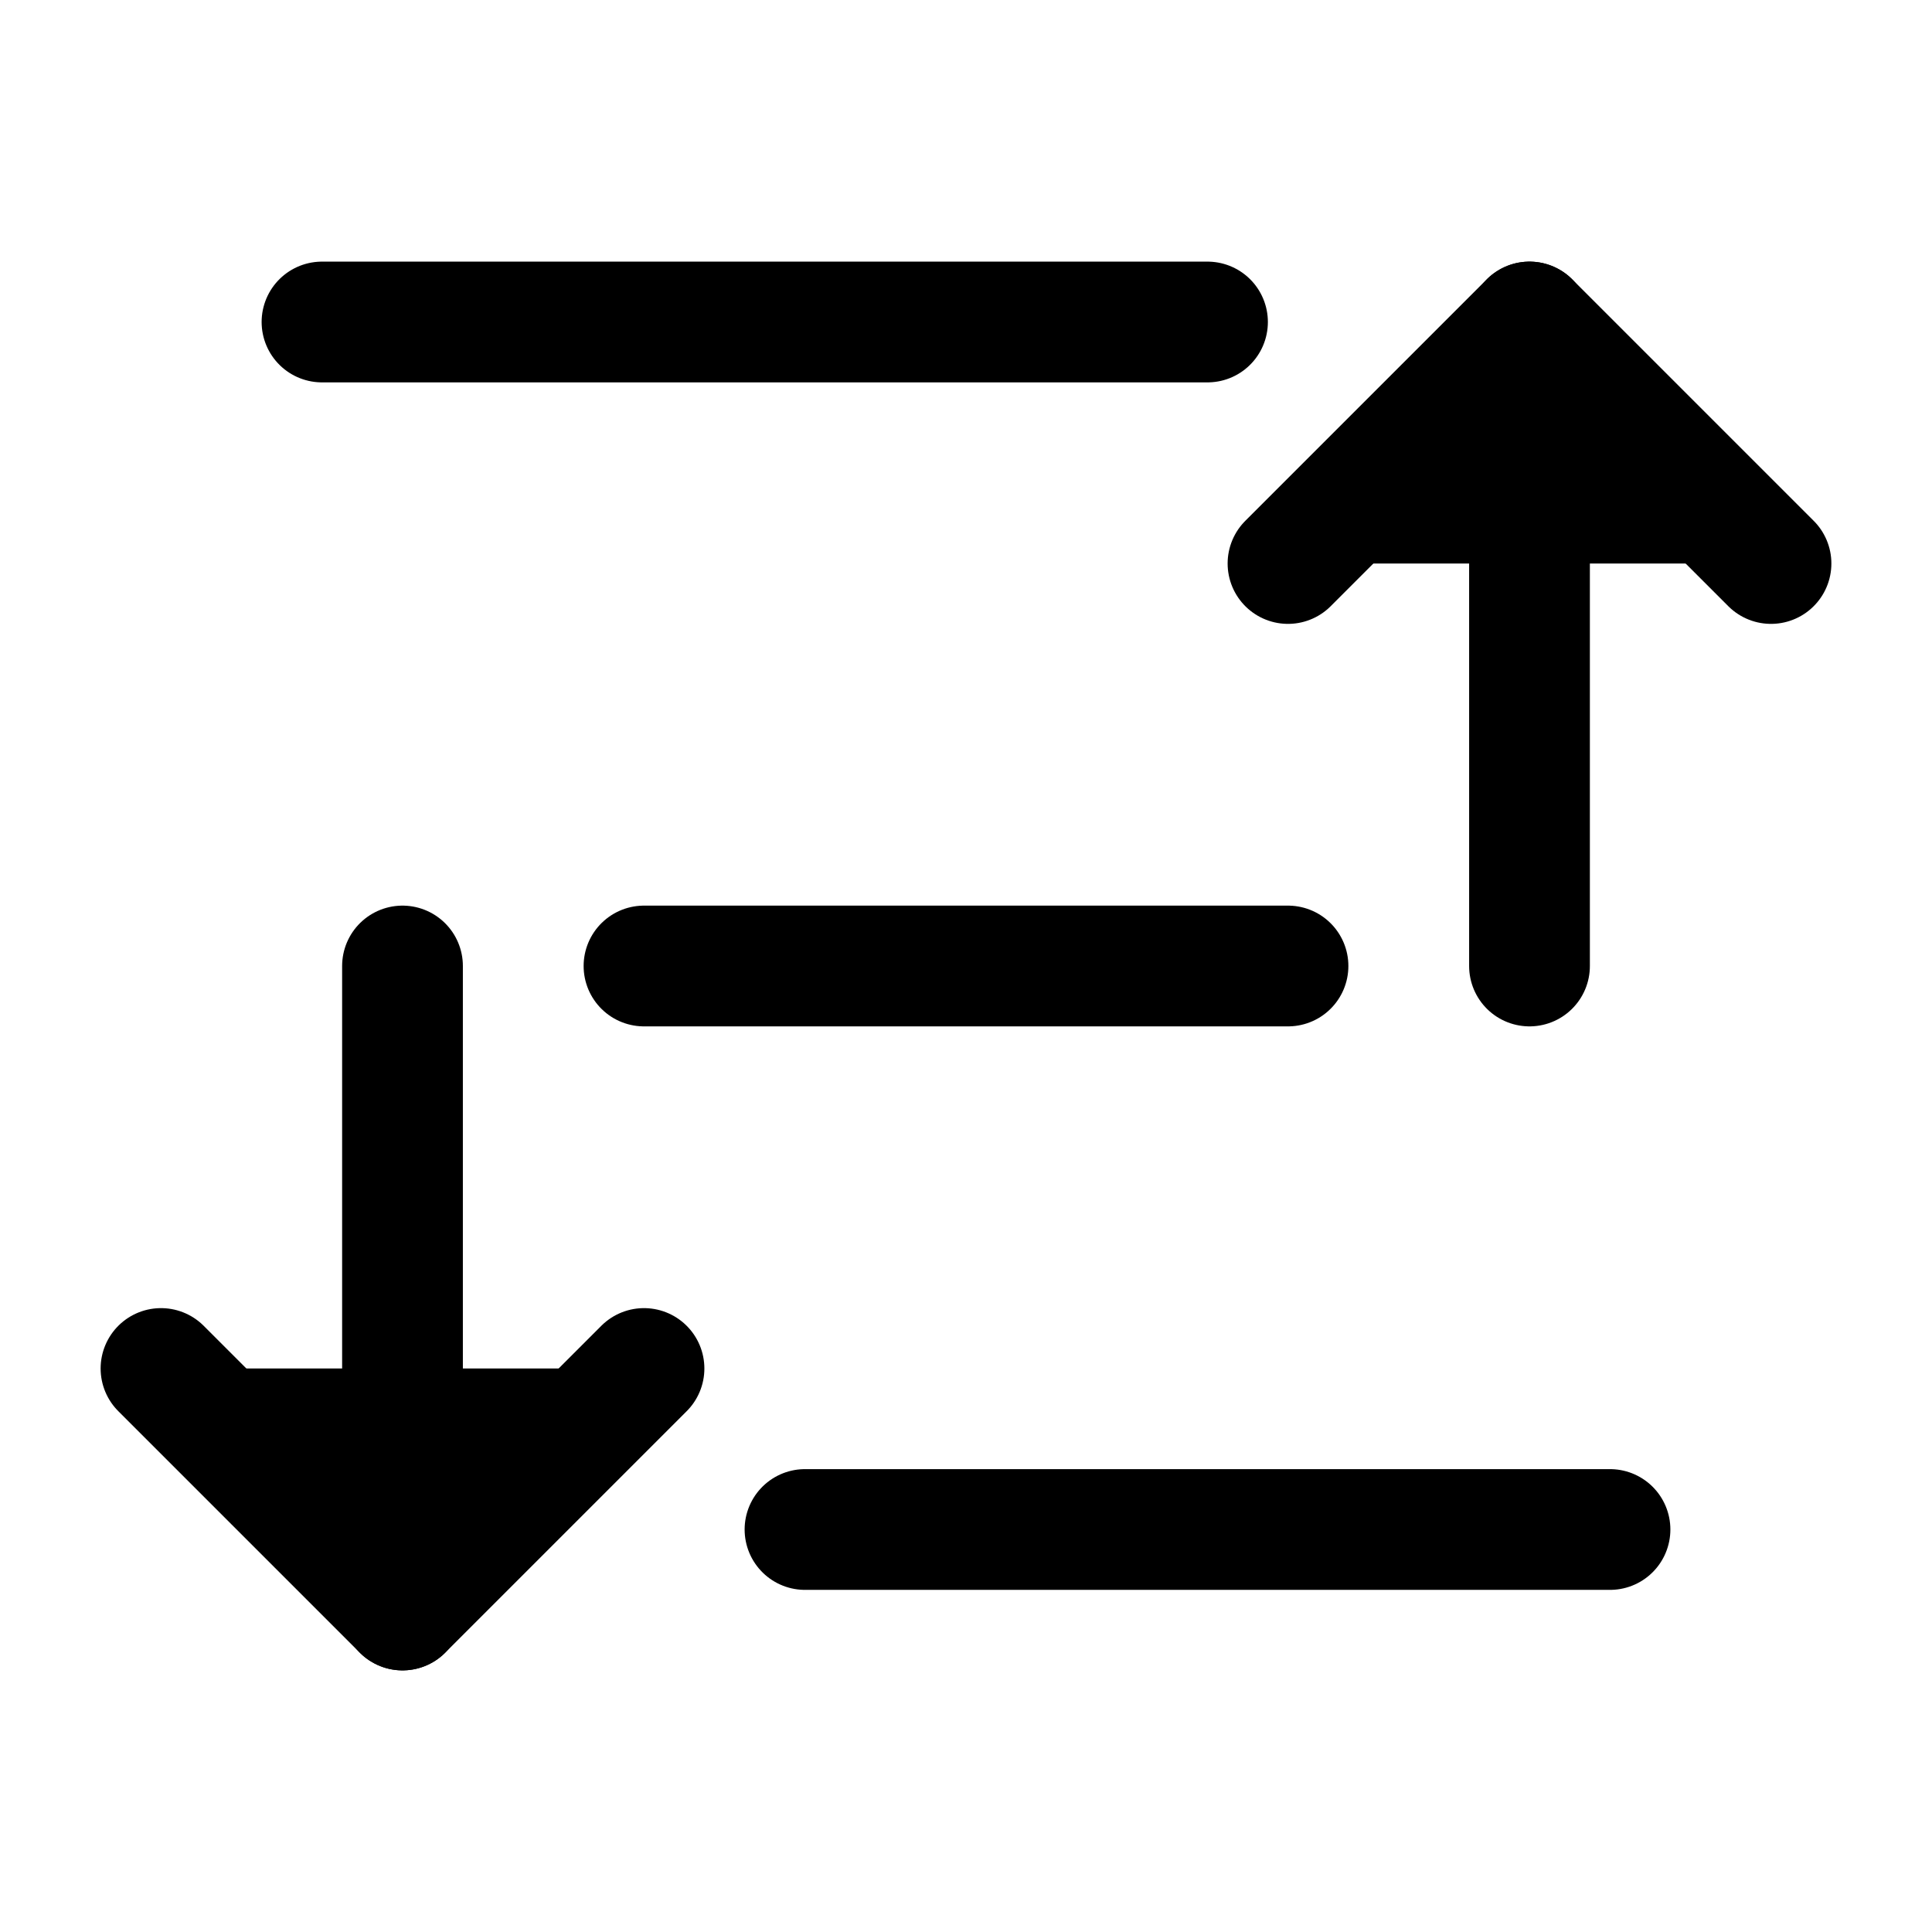 <svg viewBox="0 0 24 24" fill="currentColor" xmlns="http://www.w3.org/2000/svg">
    <path d="M15 4H4" stroke="currentColor" stroke-width="1.5" stroke-linecap="round" stroke-linejoin="round" />
    <path d="M16 12L8 12" stroke="currentColor" stroke-width="1.5" stroke-linecap="round" stroke-linejoin="round" />
    <path d="M20 19L10 19" stroke="currentColor" stroke-width="1.5" stroke-linecap="round" stroke-linejoin="round" />
    <path d="M19 12V4" stroke="currentColor" stroke-width="1.5" stroke-linecap="round" stroke-linejoin="round" />
    <path d="M22 7L19 4L16 7" stroke="currentColor" stroke-width="1.5" stroke-linecap="round" stroke-linejoin="round" />
    <path d="M5 12V20" stroke="currentColor" stroke-width="1.5" stroke-linecap="round" stroke-linejoin="round" />
    <path d="M8 17L5 20L2 17" stroke="currentColor" stroke-width="1.5" stroke-linecap="round" stroke-linejoin="round" />
</svg>